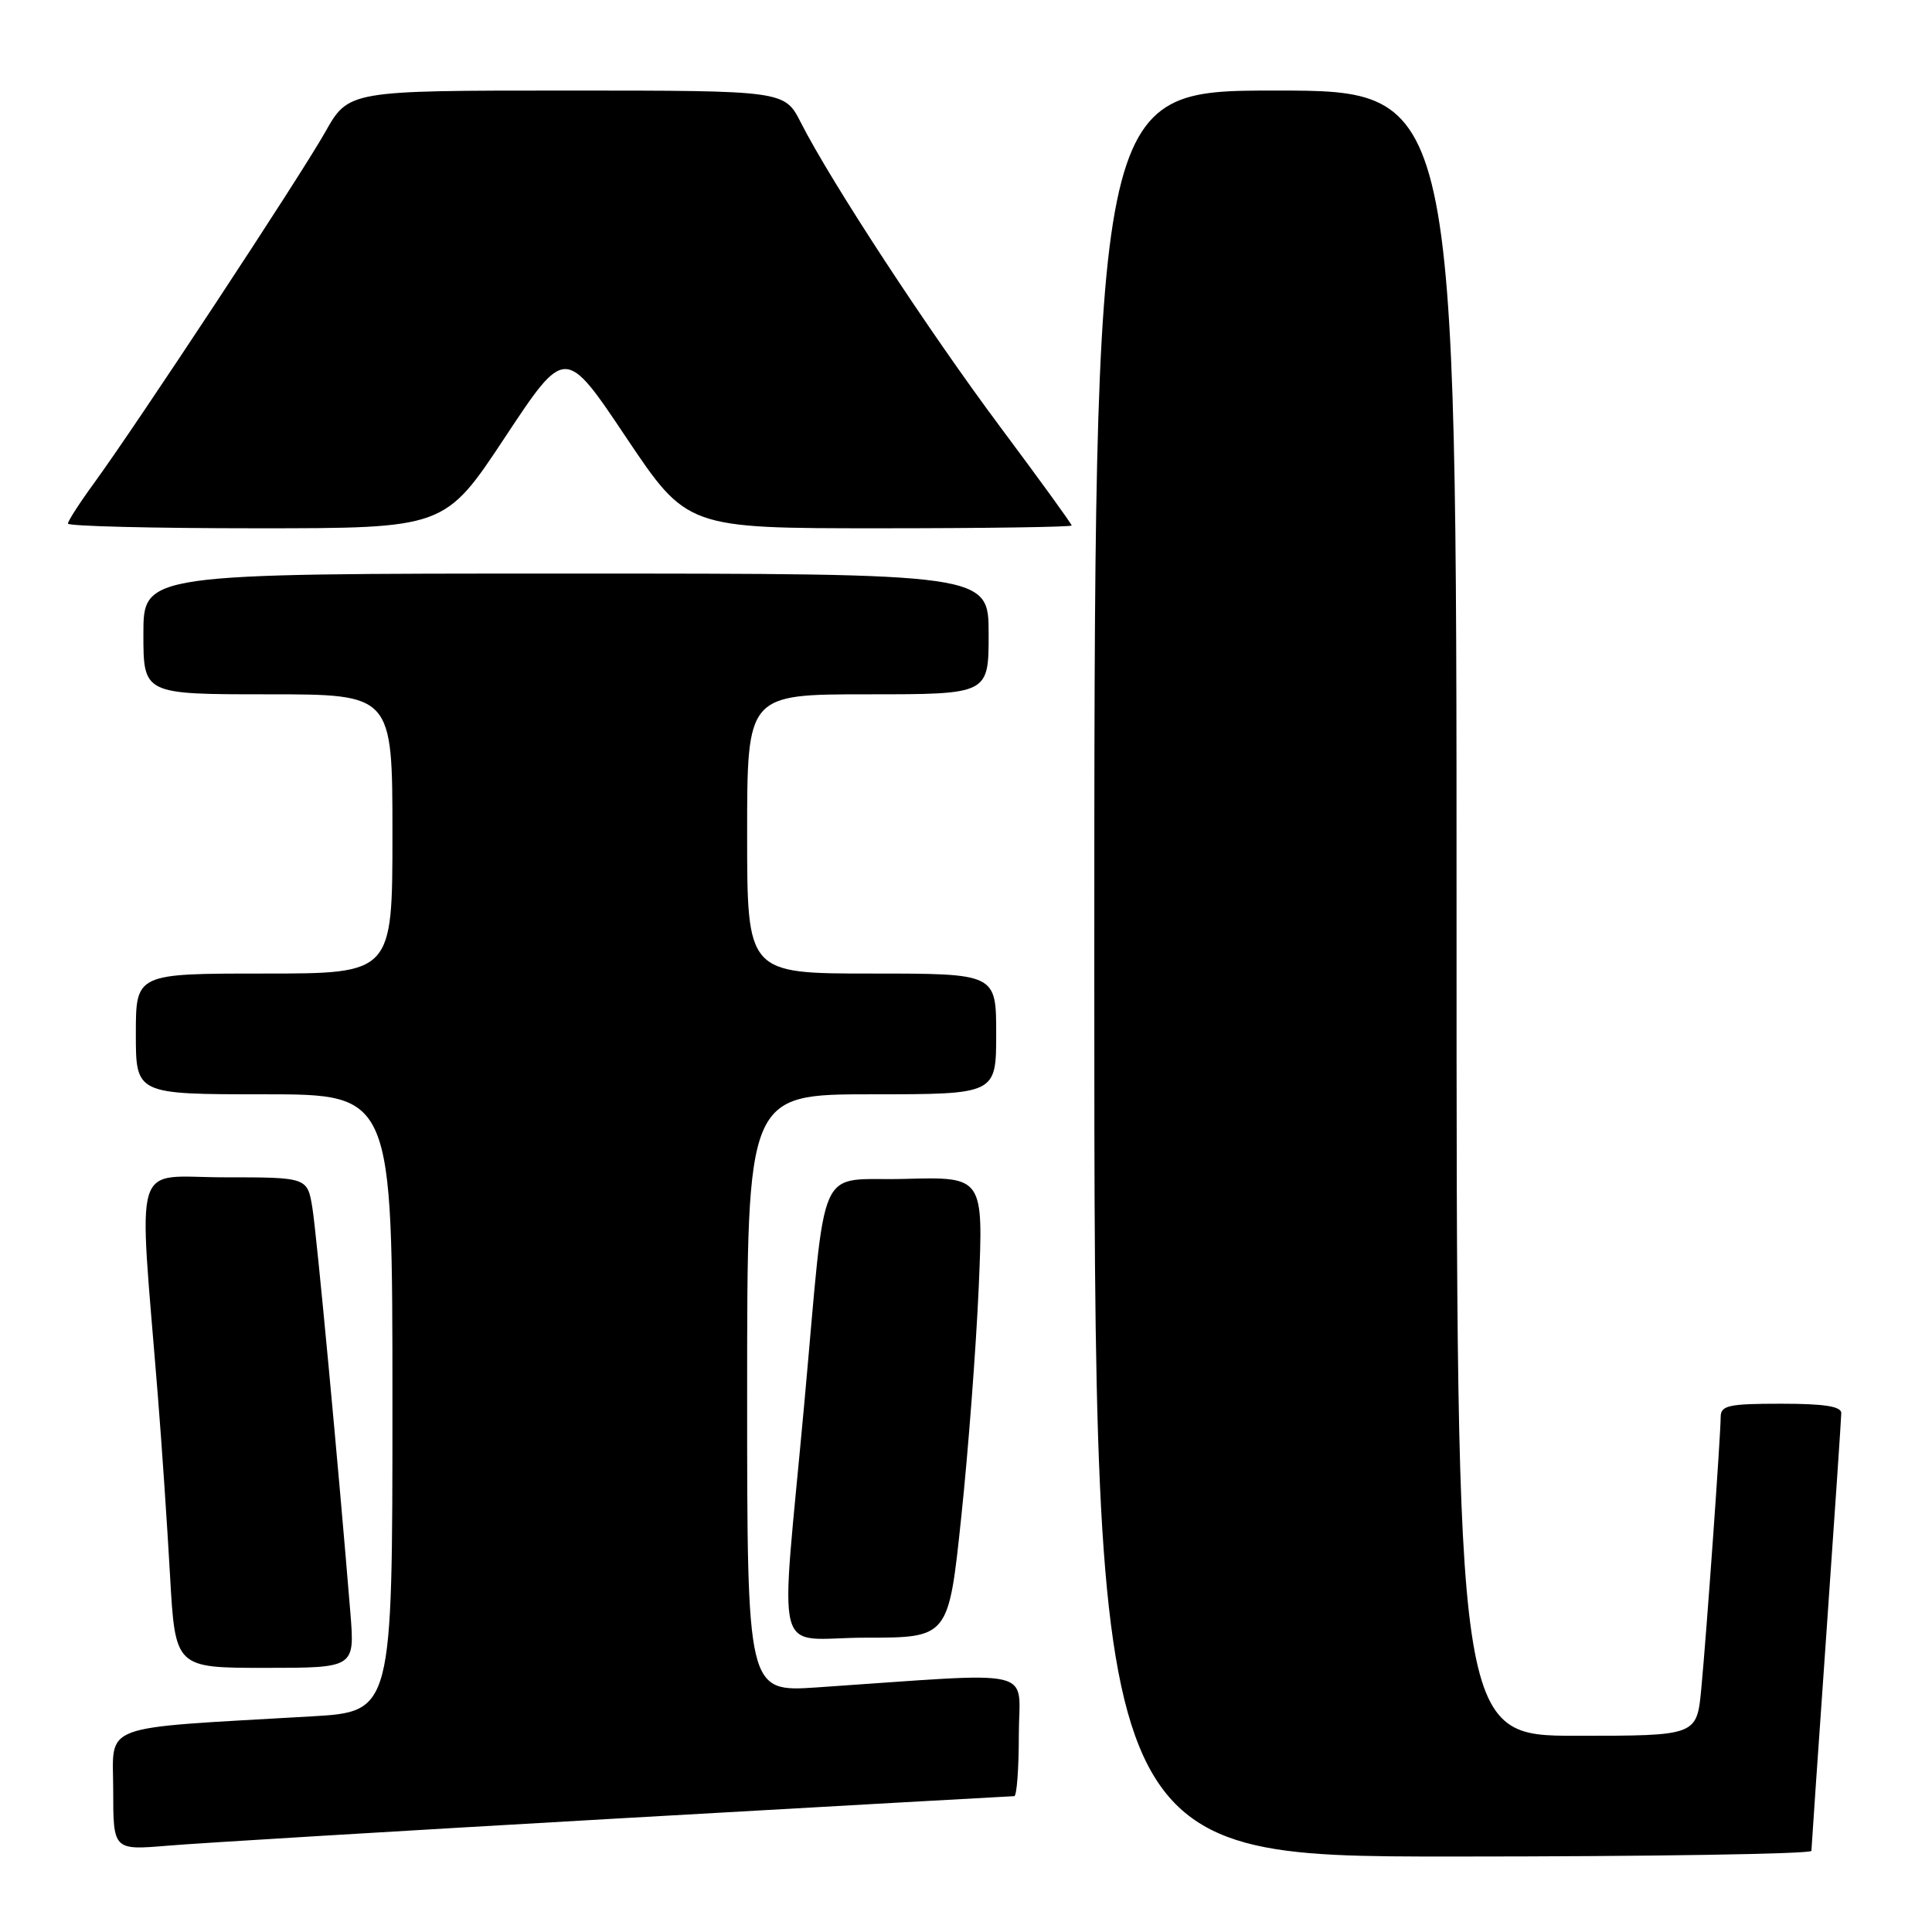 <?xml version="1.0" encoding="UTF-8" standalone="no"?>
<!DOCTYPE svg PUBLIC "-//W3C//DTD SVG 1.1//EN" "http://www.w3.org/Graphics/SVG/1.1/DTD/svg11.dtd" >
<svg xmlns="http://www.w3.org/2000/svg" xmlns:xlink="http://www.w3.org/1999/xlink" version="1.1" viewBox="0 0 256 256">
 <g >
 <path fill="currentColor"
d=" M 240.02 245.25 C 240.03 244.84 240.92 231.90 242.00 216.50 C 243.08 201.10 243.97 187.94 243.98 187.25 C 243.99 186.35 241.74 186.00 236.00 186.00 C 229.05 186.00 228.00 186.23 228.00 187.75 C 227.99 190.28 226.13 216.38 225.43 223.75 C 224.84 230.00 224.84 230.00 208.92 230.00 C 193.00 230.00 193.00 230.00 193.00 121.00 C 193.00 12.00 193.00 12.00 169.00 12.00 C 145.00 12.00 145.00 12.00 145.00 129.00 C 145.00 246.00 145.00 246.00 192.50 246.00 C 218.62 246.00 240.01 245.66 240.02 245.25 Z  M 81.64 240.97 C 110.32 239.34 134.06 238.00 134.39 238.00 C 134.73 238.00 135.00 234.35 135.00 229.89 C 135.00 220.82 138.14 221.56 108.25 223.59 C 99.00 224.21 99.00 224.21 99.00 184.61 C 99.00 145.00 99.00 145.00 115.50 145.00 C 132.00 145.00 132.00 145.00 132.00 137.00 C 132.00 129.00 132.00 129.00 115.50 129.00 C 99.00 129.00 99.00 129.00 99.00 110.50 C 99.00 92.00 99.00 92.00 115.00 92.00 C 131.00 92.00 131.00 92.00 131.00 84.00 C 131.00 76.00 131.00 76.00 75.00 76.00 C 19.00 76.00 19.00 76.00 19.00 84.00 C 19.00 92.00 19.00 92.00 35.50 92.00 C 52.00 92.00 52.00 92.00 52.00 110.50 C 52.00 129.00 52.00 129.00 35.00 129.00 C 18.00 129.00 18.00 129.00 18.00 137.00 C 18.00 145.00 18.00 145.00 35.00 145.00 C 52.00 145.00 52.00 145.00 52.00 185.90 C 52.00 226.81 52.00 226.81 41.25 227.43 C 12.69 229.09 15.00 228.23 15.00 237.19 C 15.00 245.17 15.00 245.17 22.25 244.56 C 26.24 244.22 52.96 242.61 81.64 240.97 Z  M 46.43 213.75 C 44.85 194.37 41.98 163.76 41.40 160.10 C 40.74 156.00 40.74 156.00 29.72 156.00 C 17.34 156.00 18.34 152.72 20.92 185.00 C 21.43 191.32 22.15 202.01 22.53 208.75 C 23.22 221.00 23.22 221.00 35.12 221.00 C 47.01 221.00 47.01 221.00 46.43 213.75 Z  M 127.37 201.03 C 128.30 192.25 129.34 178.51 129.69 170.50 C 130.31 155.93 130.31 155.93 119.91 156.21 C 107.97 156.54 109.59 152.94 106.57 186.00 C 103.36 221.20 102.26 217.00 114.74 217.00 C 125.69 217.00 125.69 217.00 127.37 201.03 Z  M 66.91 57.95 C 74.89 45.89 74.89 45.89 82.96 57.95 C 91.04 70.00 91.04 70.00 116.52 70.00 C 130.53 70.00 142.00 69.83 142.00 69.63 C 142.00 69.42 137.75 63.56 132.55 56.59 C 123.04 43.85 110.13 24.14 106.12 16.25 C 103.96 12.00 103.96 12.00 75.08 12.00 C 46.19 12.00 46.19 12.00 43.07 17.54 C 39.74 23.44 18.04 56.38 12.38 64.13 C 10.52 66.68 9.00 69.05 9.00 69.38 C 9.00 69.72 20.24 70.00 33.97 70.00 C 58.94 70.00 58.94 70.00 66.91 57.95 Z "/>
</g>
</svg>
